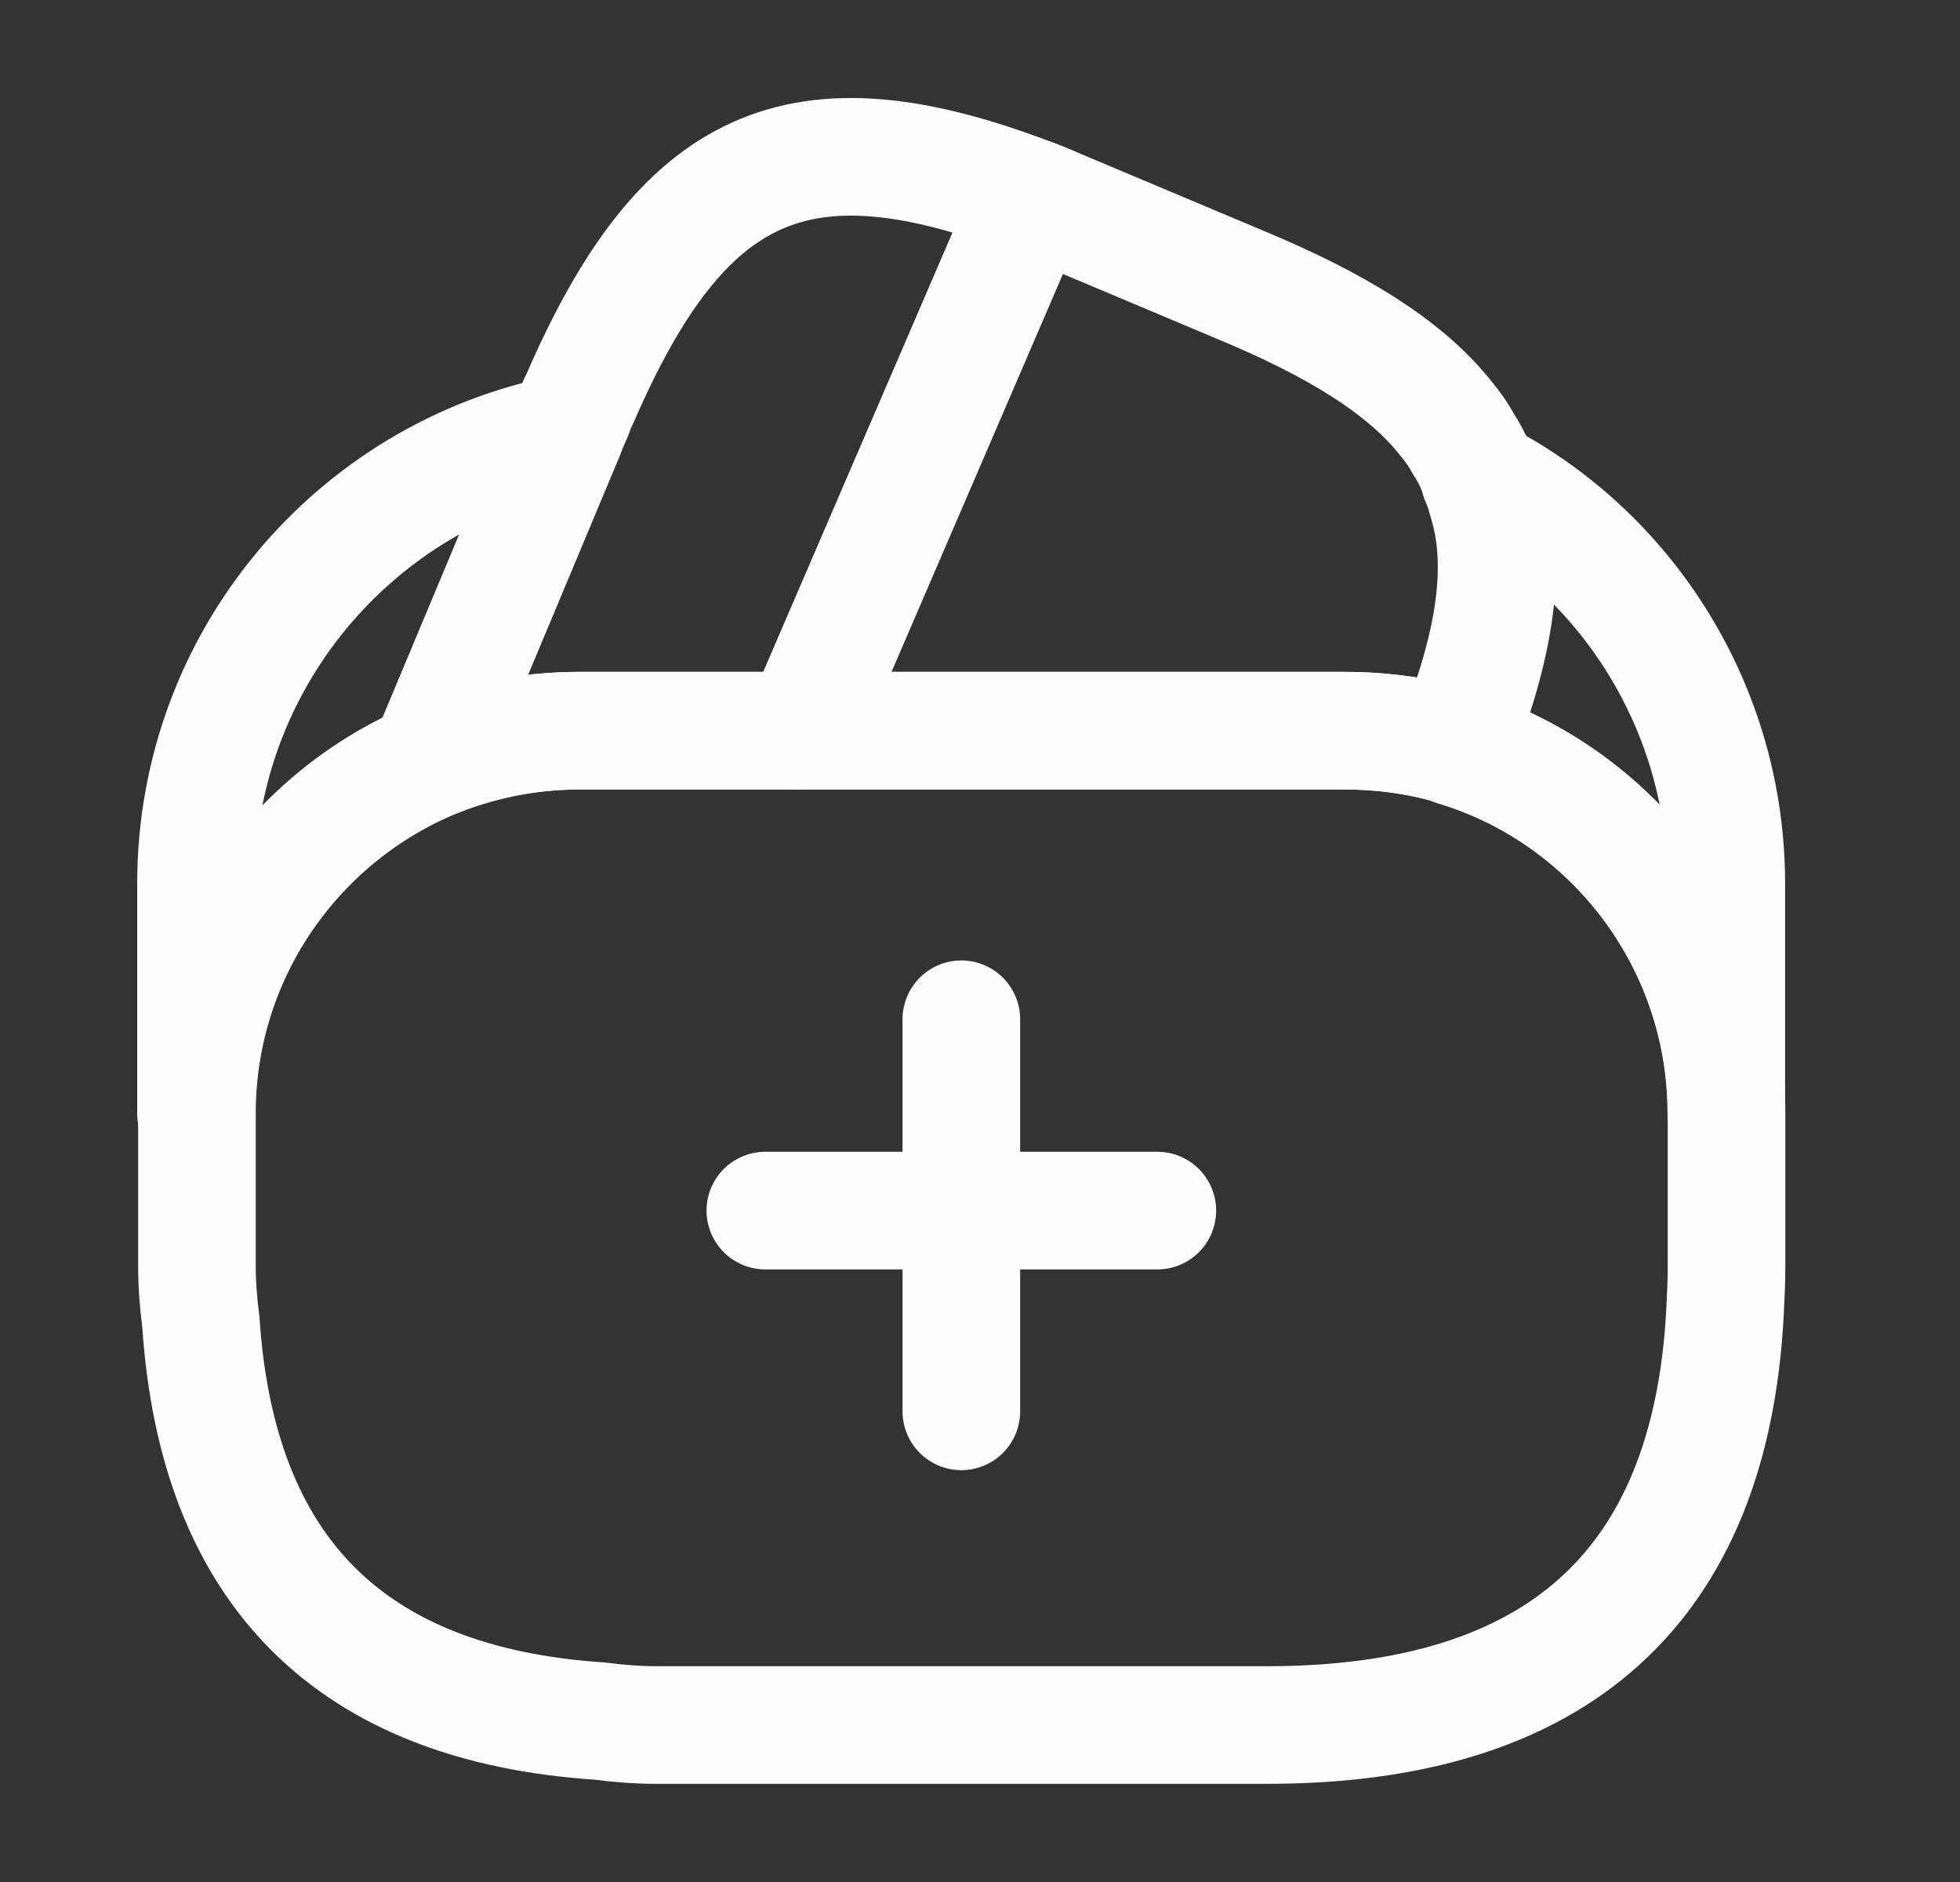 <svg width="25" height="24" viewBox="0 0 25 24" fill="none" xmlns="http://www.w3.org/2000/svg">
<rect x="0" y="0" width="25" height="24" fill="#333333" stroke="none"/>
<path d="M14.762 15.438H9.762" stroke="#FFFDFD" stroke-width="1.5" stroke-miterlimit="10" stroke-linecap="round" stroke-linejoin="round"/>
<path d="M12.262 12.998V17.998" stroke="#FFFDFD" stroke-width="1.5" stroke-miterlimit="10" stroke-linecap="round" stroke-linejoin="round"/>
<path d="M13.16 2.518L13.13 2.588L10.23 9.318H7.38C6.7 9.318 6.05 9.458 5.46 9.708L7.21 5.528L7.25 5.428L7.32 5.268C7.34 5.208 7.36 5.148 7.39 5.098C8.7 2.068 10.18 1.378 13.16 2.518Z" stroke="#FFFDFD" stroke-width="1.5" stroke-linecap="round" stroke-linejoin="round"/>
<path d="M18.55 9.518C18.1 9.378 17.62 9.318 17.14 9.318H10.23L13.13 2.588L13.16 2.518C13.31 2.568 13.45 2.638 13.6 2.698L15.81 3.628C17.04 4.138 17.9 4.668 18.42 5.308C18.52 5.428 18.6 5.538 18.67 5.668C18.76 5.808 18.83 5.948 18.87 6.098C18.91 6.188 18.94 6.278 18.96 6.358C19.23 7.198 19.07 8.228 18.55 9.518Z" stroke="#FFFDFD" stroke-width="1.5" stroke-linecap="round" stroke-linejoin="round"/>
<path d="M22.022 14.198V16.148C22.022 16.348 22.012 16.548 22.002 16.748C21.812 20.238 19.862 21.998 16.162 21.998H8.362C8.122 21.998 7.882 21.978 7.652 21.948C4.472 21.738 2.772 20.038 2.562 16.858C2.532 16.628 2.512 16.388 2.512 16.148V14.198C2.512 12.188 3.732 10.458 5.472 9.708C6.072 9.458 6.712 9.318 7.392 9.318H17.152C17.642 9.318 18.122 9.388 18.562 9.518C20.552 10.128 22.022 11.988 22.022 14.198Z" stroke="#FFFDFD" stroke-width="1.5" stroke-linecap="round" stroke-linejoin="round"/>
<path d="M7.21 5.528L5.46 9.708C3.72 10.458 2.5 12.188 2.5 14.198V11.268C2.5 8.428 4.52 6.058 7.21 5.528Z" stroke="#FFFDFD" stroke-width="1.5" stroke-linecap="round" stroke-linejoin="round"/>
<path d="M22.019 11.268V14.198C22.019 11.998 20.559 10.128 18.559 9.528C19.079 8.228 19.229 7.208 18.979 6.358C18.959 6.268 18.929 6.178 18.889 6.098C20.749 7.058 22.019 9.028 22.019 11.268Z" stroke="#FFFDFD" stroke-width="1.5" stroke-linecap="round" stroke-linejoin="round"/>
</svg>
